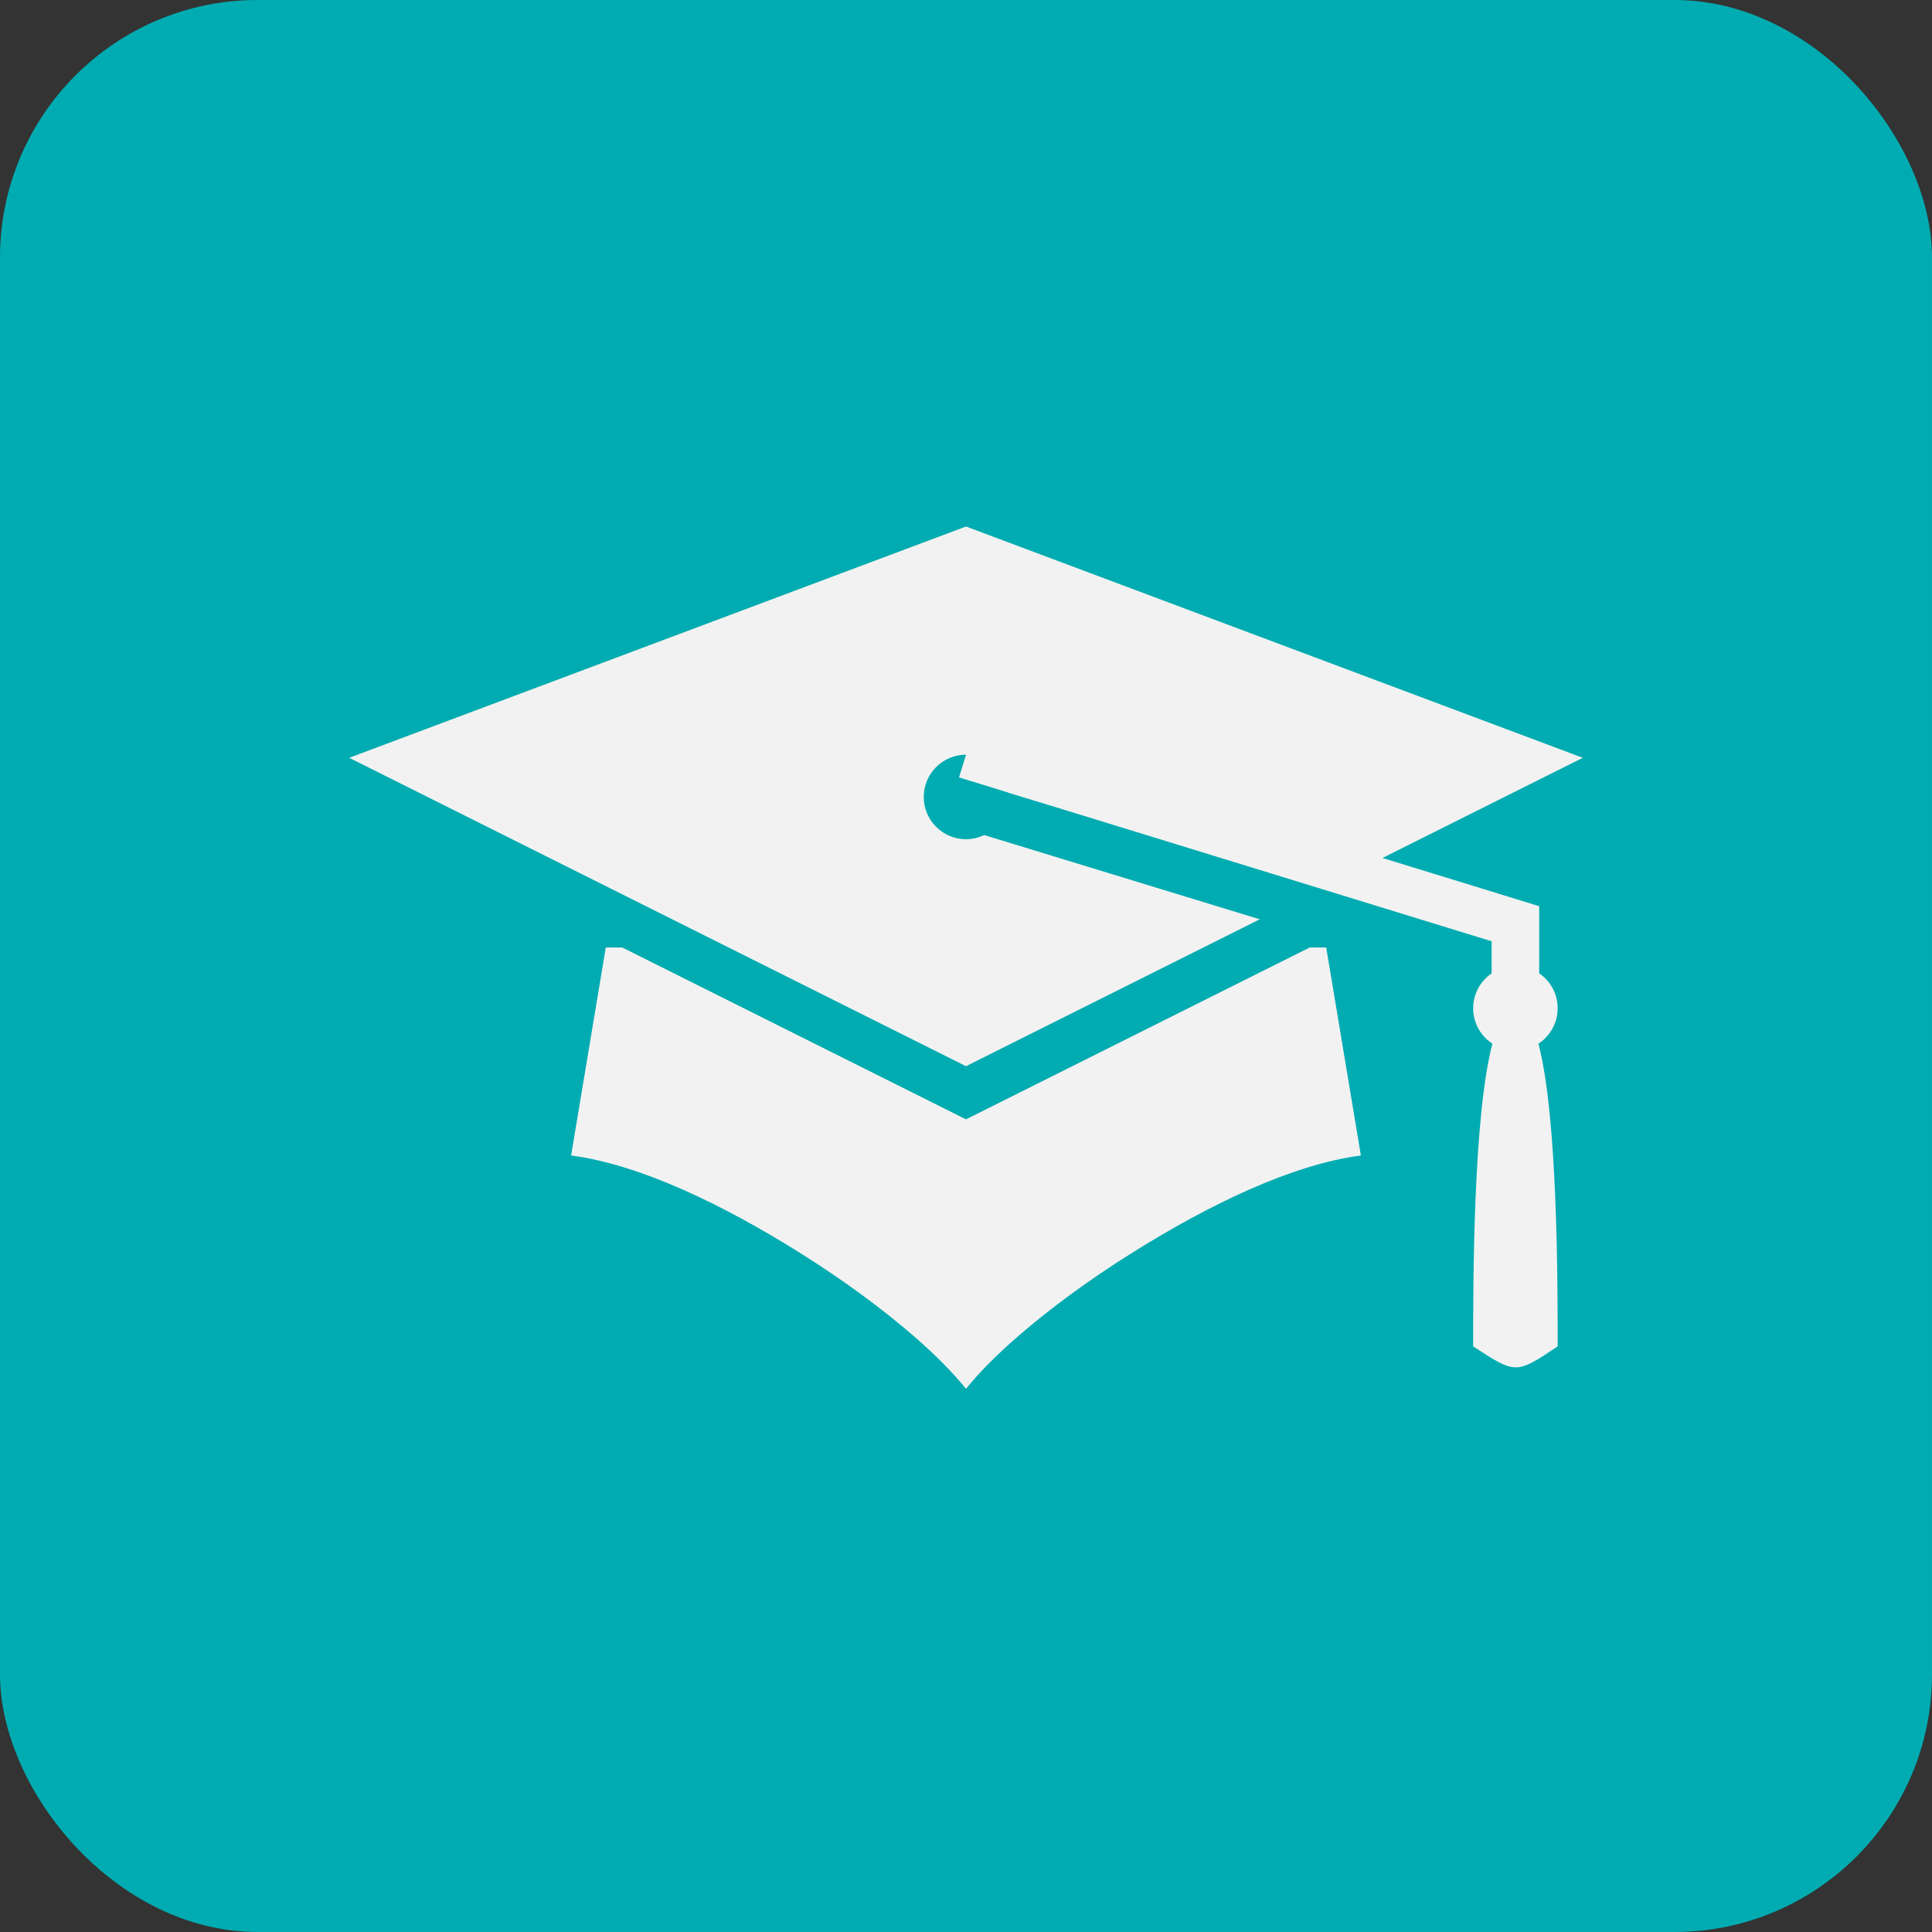 <svg width="120" height="120" viewBox="0 0 120 120" fill="none" xmlns="http://www.w3.org/2000/svg">
<rect x="0" y="0" width="120" height="120" fill="#333333" stroke="none"/>
<rect width="120" height="120" rx="16" fill="#00ACB1"/>
<path d="M60 32.702L21.689 47.069L60 66.224L78.247 57.1L61.129 51.867C60.777 52.036 60.391 52.124 60 52.125C59.304 52.125 58.636 51.849 58.144 51.356C57.651 50.864 57.375 50.196 57.375 49.5C57.375 48.804 57.651 48.136 58.144 47.644C58.636 47.152 59.304 46.875 60 46.875L59.566 48.286L62.607 49.222C62.608 49.225 62.608 49.228 62.608 49.231L67.096 50.603L92.648 58.465V60.458C92.295 60.698 92.006 61.022 91.805 61.399C91.605 61.777 91.501 62.198 91.5 62.625C91.501 63.062 91.61 63.493 91.819 63.877C92.028 64.261 92.33 64.587 92.697 64.825C91.502 69.34 91.5 79.586 91.5 83.625C94.125 85.33 94.125 85.393 96.75 83.625C96.75 79.587 96.749 69.343 95.554 64.826C95.921 64.588 96.223 64.262 96.431 63.877C96.64 63.493 96.75 63.062 96.75 62.625C96.75 62.197 96.645 61.776 96.445 61.397C96.245 61.019 95.955 60.696 95.602 60.455V56.285L85.869 53.29L98.311 47.069L60 32.702ZM37.626 58.852L35.473 71.77C39.767 72.331 44.904 74.828 49.626 77.779C52.312 79.458 54.828 81.3 56.871 83.088C58.12 84.181 59.164 85.229 60 86.26C60.836 85.229 61.88 84.181 63.129 83.088C65.172 81.3 67.688 79.458 70.374 77.779C75.096 74.828 80.233 72.331 84.527 71.77L82.374 58.852H81.349L60 69.526L38.651 58.852H37.626Z" fill="#F2F2F2"/>
</svg>
